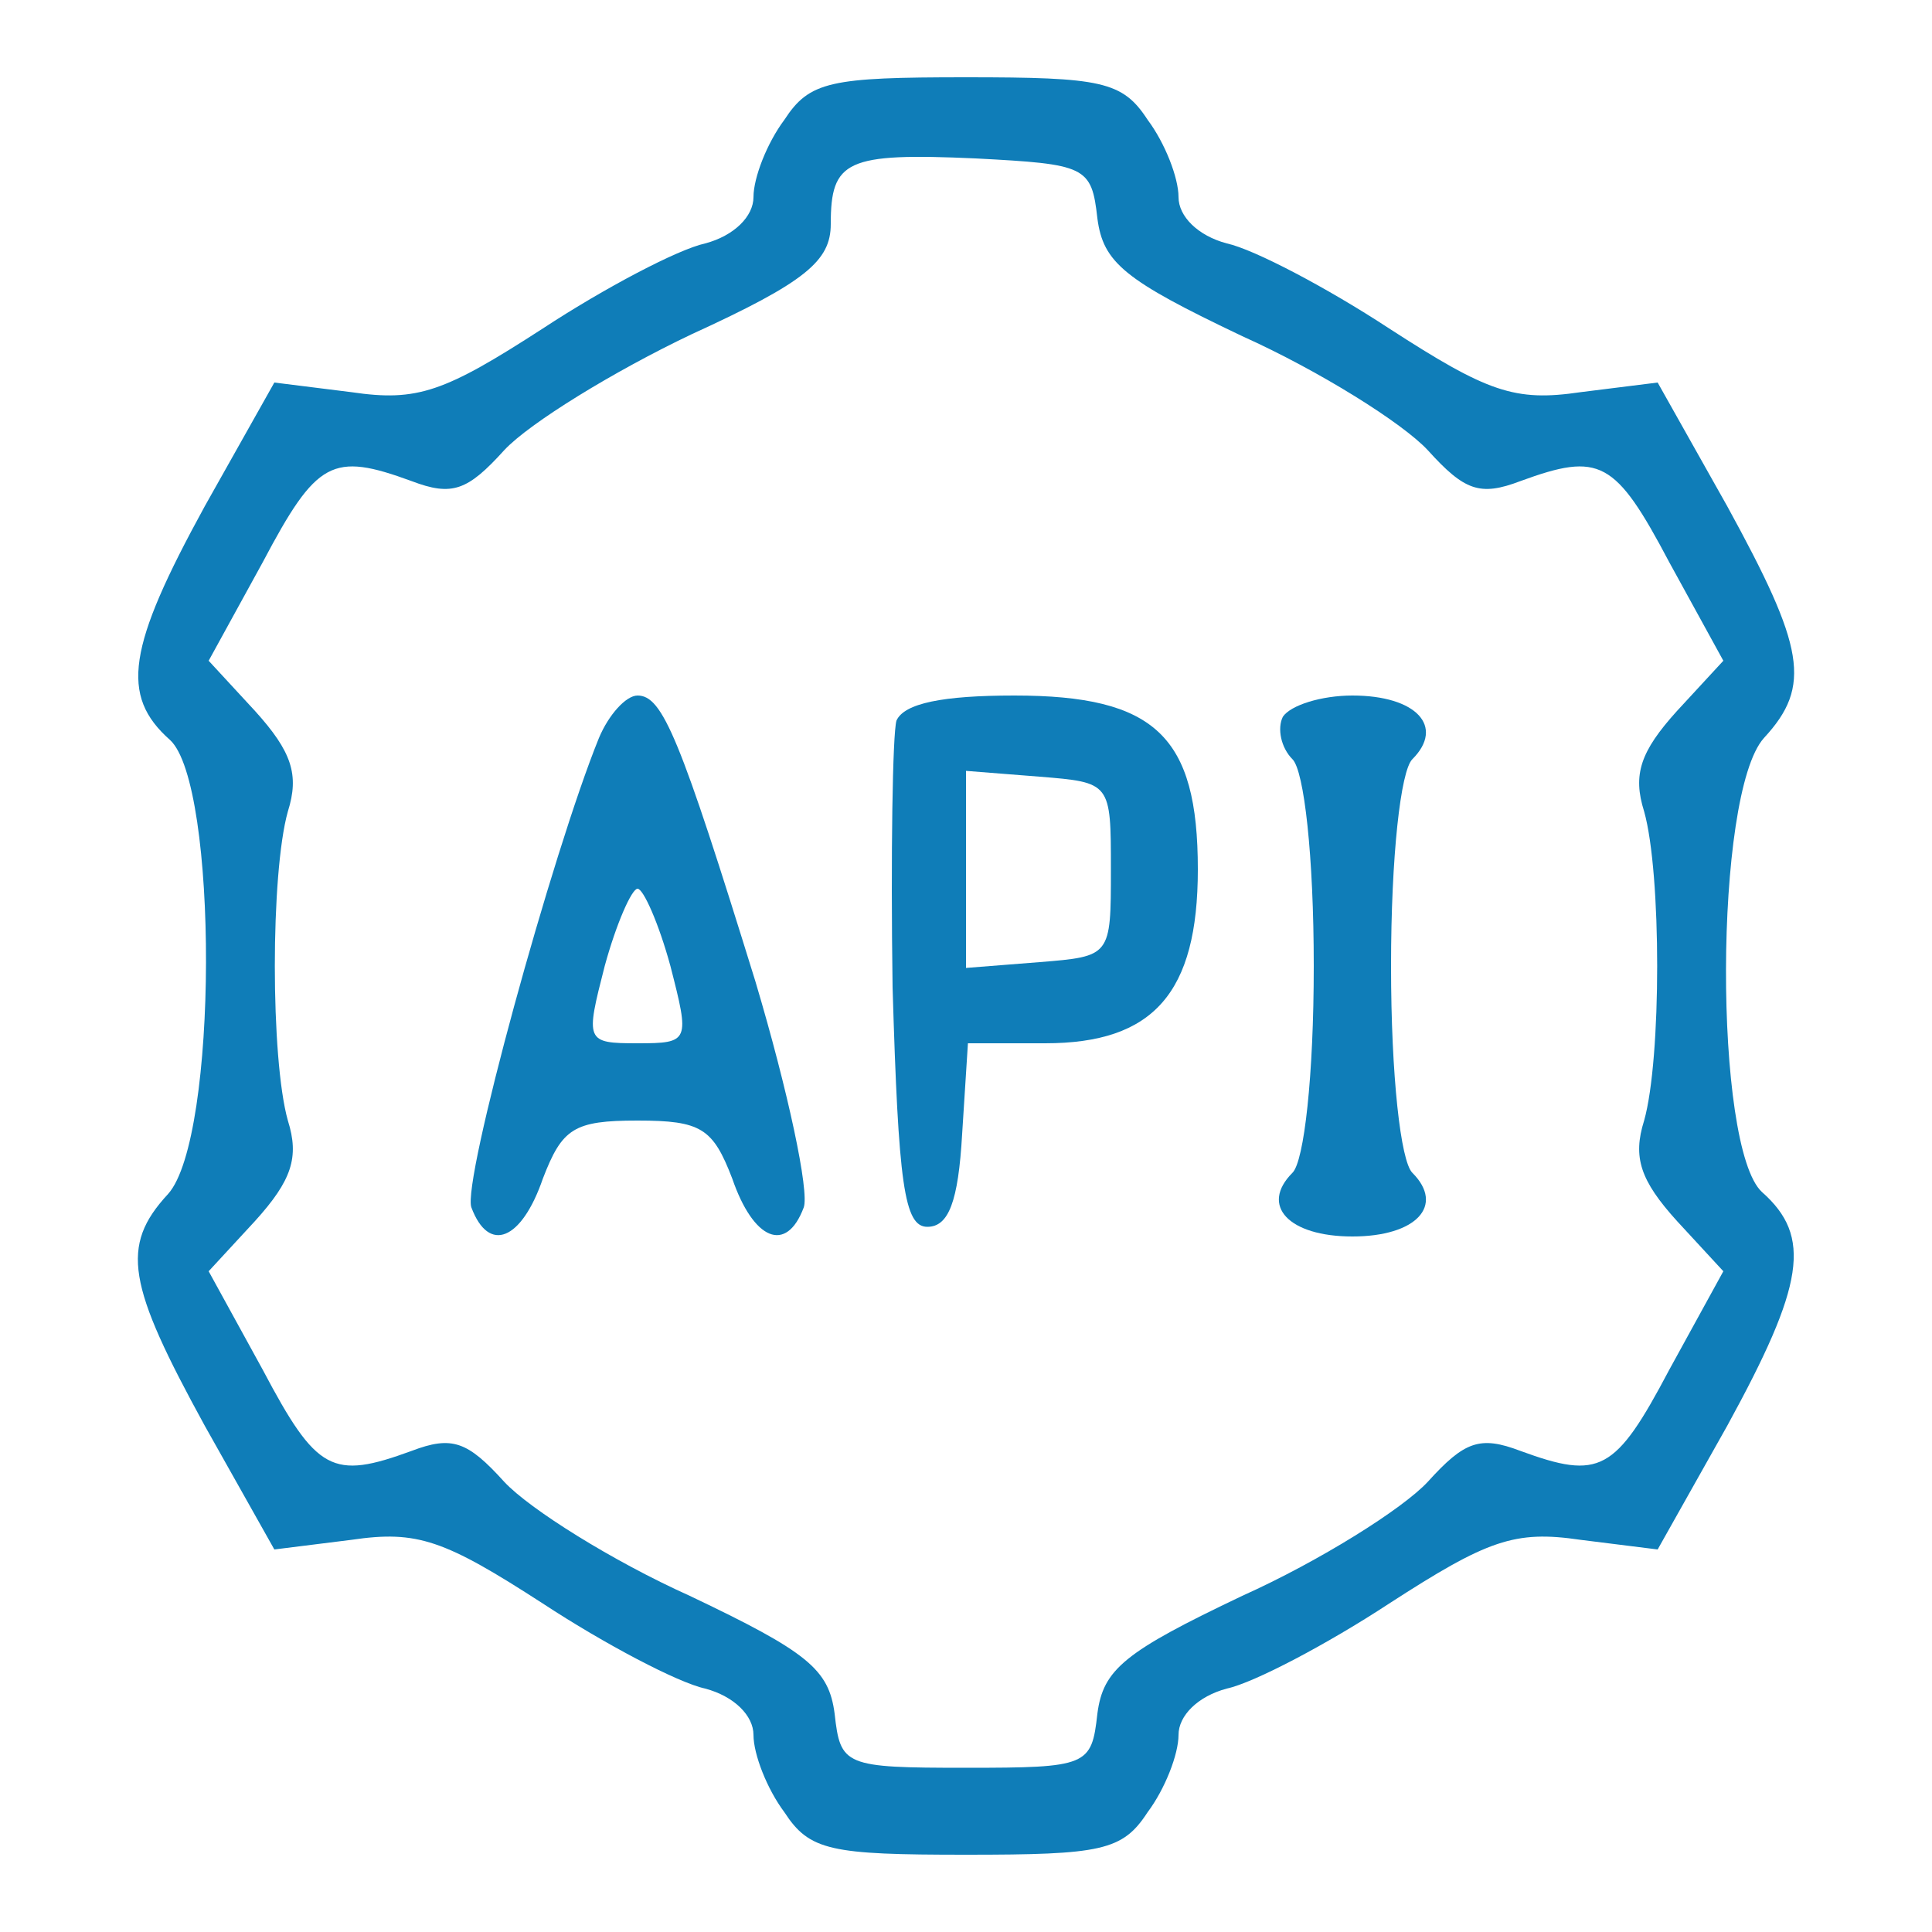 <?xml version="1.0" standalone="no"?>
<!DOCTYPE svg PUBLIC "-//W3C//DTD SVG 20010904//EN"
 "http://www.w3.org/TR/2001/REC-SVG-20010904/DTD/svg10.dtd">
<svg version="1.0"
    xmlns="http://www.w3.org/2000/svg" width="30pt" height="30pt" viewBox="0 0 100 100" preserveAspectRatio="xMidYMid meet">

    <g transform="translate(0,100) scale(0.1,-0.1)" fill="#0f7db8" stroke="none">
        <path d="M406 938 c-9 -12 -16 -30 -16 -40 0 -10 -10 -20 -25 -24 -14 -3 -52
-23 -84 -44 -51 -33 -65 -38 -99 -33 l-40 5 -36 -64 c-40 -73 -44 -98 -18
-121 25 -23 25 -206 -1 -235 -25 -27 -21 -47 19 -120 l36 -64 40 5 c34 5 48 0
99 -33 32 -21 70 -41 84 -44 15 -4 25 -14 25 -24 0 -10 7 -28 16 -40 13 -20
24 -22 94 -22 70 0 81 2 94 22 9 12 16 30 16 40 0 10 10 20 25 24 14 3 52 23
84 44 51 33 65 38 99 33 l40 -5 36 64 c40 73 44 98 18 121 -25 23 -25 206 1
235 25 27 21 47 -19 120 l-36 64 -40 -5 c-34 -5 -48 0 -99 33 -32 21 -70 41
-84 44 -15 4 -25 14 -25 24 0 10 -7 28 -16 40 -13 20 -24 22 -94 22 -70 0 -81
-2 -94 -22z m162 -51 c3 -23 14 -32 75 -61 40 -18 83 -45 96 -59 19 -21 27
-24 48 -16 41 15 49 11 77 -42 l28 -51 -24 -26 c-19 -21 -23 -33 -17 -52 9
-32 9 -128 0 -160 -6 -19 -2 -31 17 -52 l24 -26 -28 -51 c-28 -53 -36 -57 -77
-42 -21 8 -29 5 -48 -16 -13 -14 -56 -41 -96 -59 -61 -29 -72 -38 -75 -61 -3
-27 -5 -28 -68 -28 -63 0 -65 1 -68 28 -3 23 -14 32 -75 61 -40 18 -83 45 -96
59 -19 21 -27 24 -48 16 -41 -15 -49 -11 -77 42 l-28 51 24 26 c19 21 23 33
17 52 -9 32 -9 128 0 160 6 19 2 31 -17 52 l-24 26 28 51 c28 53 36 57 77 42
21 -8 29 -5 48 16 13 14 57 41 97 60 59 27 72 38 72 57 0 33 8 37 75 34 57 -3
60 -4 63 -31z"/>
        <path d="M310 618 c-24 -59 -71 -230 -66 -243 9 -24 26 -17 37 15 10 26 16 30
49 30 33 0 39 -4 49 -30 11 -32 28 -39 37 -15 3 8 -8 60 -25 117 -39 126 -48
148 -61 148 -6 0 -15 -10 -20 -22z m37 -118 c10 -39 10 -40 -17 -40 -27 0 -27
1 -17 40 6 22 14 40 17 40 3 0 11 -18 17 -40z"/>
        <path d="M464 627 c-2 -7 -3 -69 -2 -138 3 -102 6 -124 18 -124 11 0 16 13 18
48 l3 47 40 0 c56 0 79 26 79 90 0 69 -22 90 -95 90 -37 0 -57 -4 -61 -13z
m111 -77 c0 -45 0 -45 -37 -48 l-38 -3 0 51 0 51 38 -3 c37 -3 37 -3 37 -48z"/>
        <path d="M664 629 c-3 -6 -1 -16 5 -22 6 -6 11 -50 11 -107 0 -57 -5 -101 -11
-107 -17 -17 -2 -33 31 -33 33 0 48 16 31 33 -6 6 -11 50 -11 107 0 57 5 101
11 107 17 17 2 33 -31 33 -16 0 -32 -5 -36 -11z"/>
    </g>
</svg>
